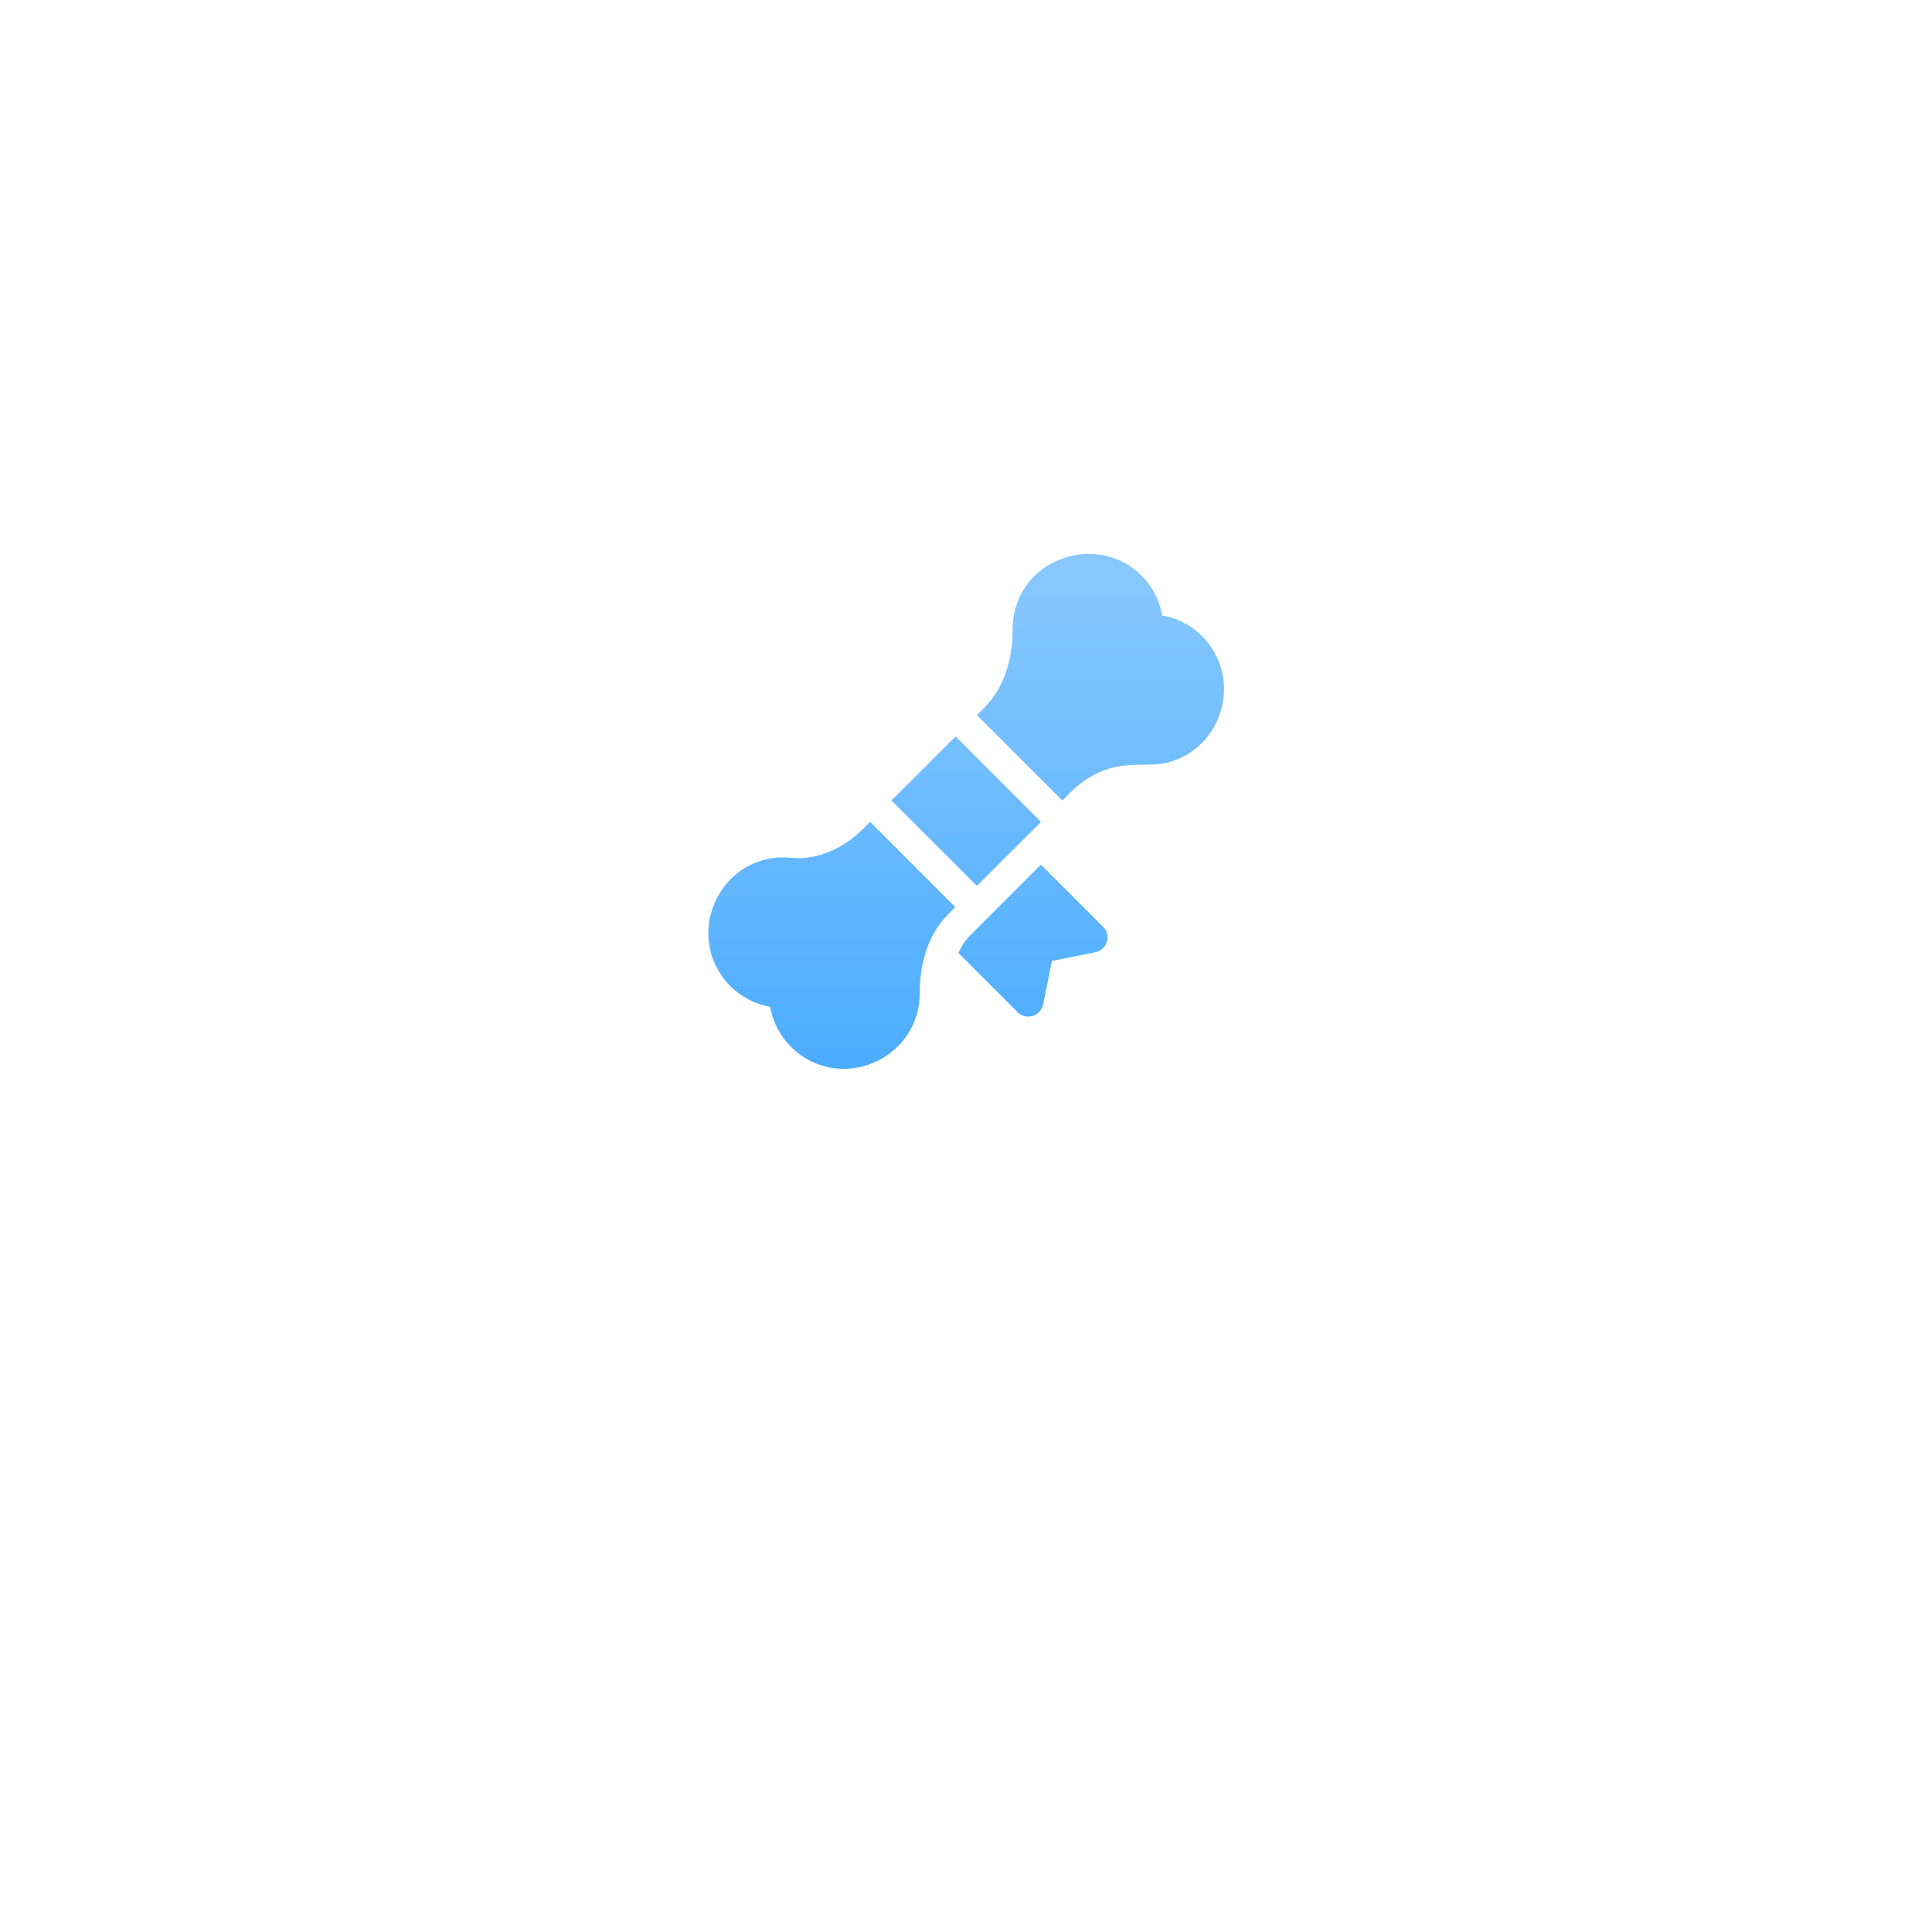 <svg width="150" height="150" viewBox="0 0 150 150" fill="none" xmlns="http://www.w3.org/2000/svg">
<g filter="url(#filter0_d_25_66)">
<circle cx="75" cy="63" r="50" fill="white"/>
</g>
<path fill-rule="evenodd" clip-rule="evenodd" d="M90.24 47.78C91.59 48.03 92.81 48.72 93.7 49.8C96.49 53.2 94.66 58.38 90.39 59.26C89.905 59.359 89.375 59.364 88.804 59.37C87.177 59.388 85.222 59.408 83.03 61.6L82.48 62.15L75.85 55.52L76.43 54.94C78.2 53.17 78.63 50.63 78.62 48.88C78.62 43.47 85.1 41.16 88.63 44.69C89.48 45.54 90.03 46.62 90.24 47.78ZM69.21 62.15L74.19 57.18L80.82 63.81L75.85 68.78L69.21 62.15ZM67.56 63.81L67 64.36C65.43 65.93 63.36 66.8 61.47 66.6C56.18 66.05 53.06 72.17 56.33 76.15C57.22 77.23 58.44 77.92 59.79 78.17C60 79.33 60.55 80.41 61.4 81.26C65.09 84.95 71.41 82.33 71.41 77.07C71.4 75.32 71.83 72.78 73.59 71.01L74.17 70.43L67.56 63.81ZM80.82 67.13L85.65 71.96C85.96 72.26 86.07 72.71 85.94 73.12C85.82 73.53 85.47 73.85 85.05 73.93L81.67 74.61L80.99 77.99C80.9 78.41 80.59 78.76 80.18 78.88C79.77 79.01 79.32 78.9 79.01 78.59L74.41 73.99C74.62 73.52 74.88 73.07 75.26 72.69L80.82 67.13Z" fill="url(#paint0_linear_25_66)"/>
<defs>
<filter id="filter0_d_25_66" x="0" y="0" width="150" height="150" filterUnits="userSpaceOnUse" color-interpolation-filters="sRGB">
<feFlood flood-opacity="0" result="BackgroundImageFix"/>
<feColorMatrix in="SourceAlpha" type="matrix" values="0 0 0 0 0 0 0 0 0 0 0 0 0 0 0 0 0 0 127 0" result="hardAlpha"/>
<feOffset dy="12"/>
<feGaussianBlur stdDeviation="12.5"/>
<feComposite in2="hardAlpha" operator="out"/>
<feColorMatrix type="matrix" values="0 0 0 0 0.282 0 0 0 0 0.671 0 0 0 0 1 0 0 0 0.25 0"/>
<feBlend mode="normal" in2="BackgroundImageFix" result="effect1_dropShadow_25_66"/>
<feBlend mode="normal" in="SourceGraphic" in2="effect1_dropShadow_25_66" result="shape"/>
</filter>
<linearGradient id="paint0_linear_25_66" x1="75" y1="13" x2="75" y2="113" gradientUnits="userSpaceOnUse">
<stop stop-color="#B8DEFF"/>
<stop offset="1" stop-color="#1D97FF"/>
</linearGradient>
<linearGradient id="paint1_linear_25_66" x1="75.012" y1="43.005" x2="75.012" y2="69.5" gradientUnits="userSpaceOnUse">
<stop stop-color="white" stop-opacity="0.6"/>
<stop offset="1" stop-color="white"/>
</linearGradient>
</defs>
</svg>
